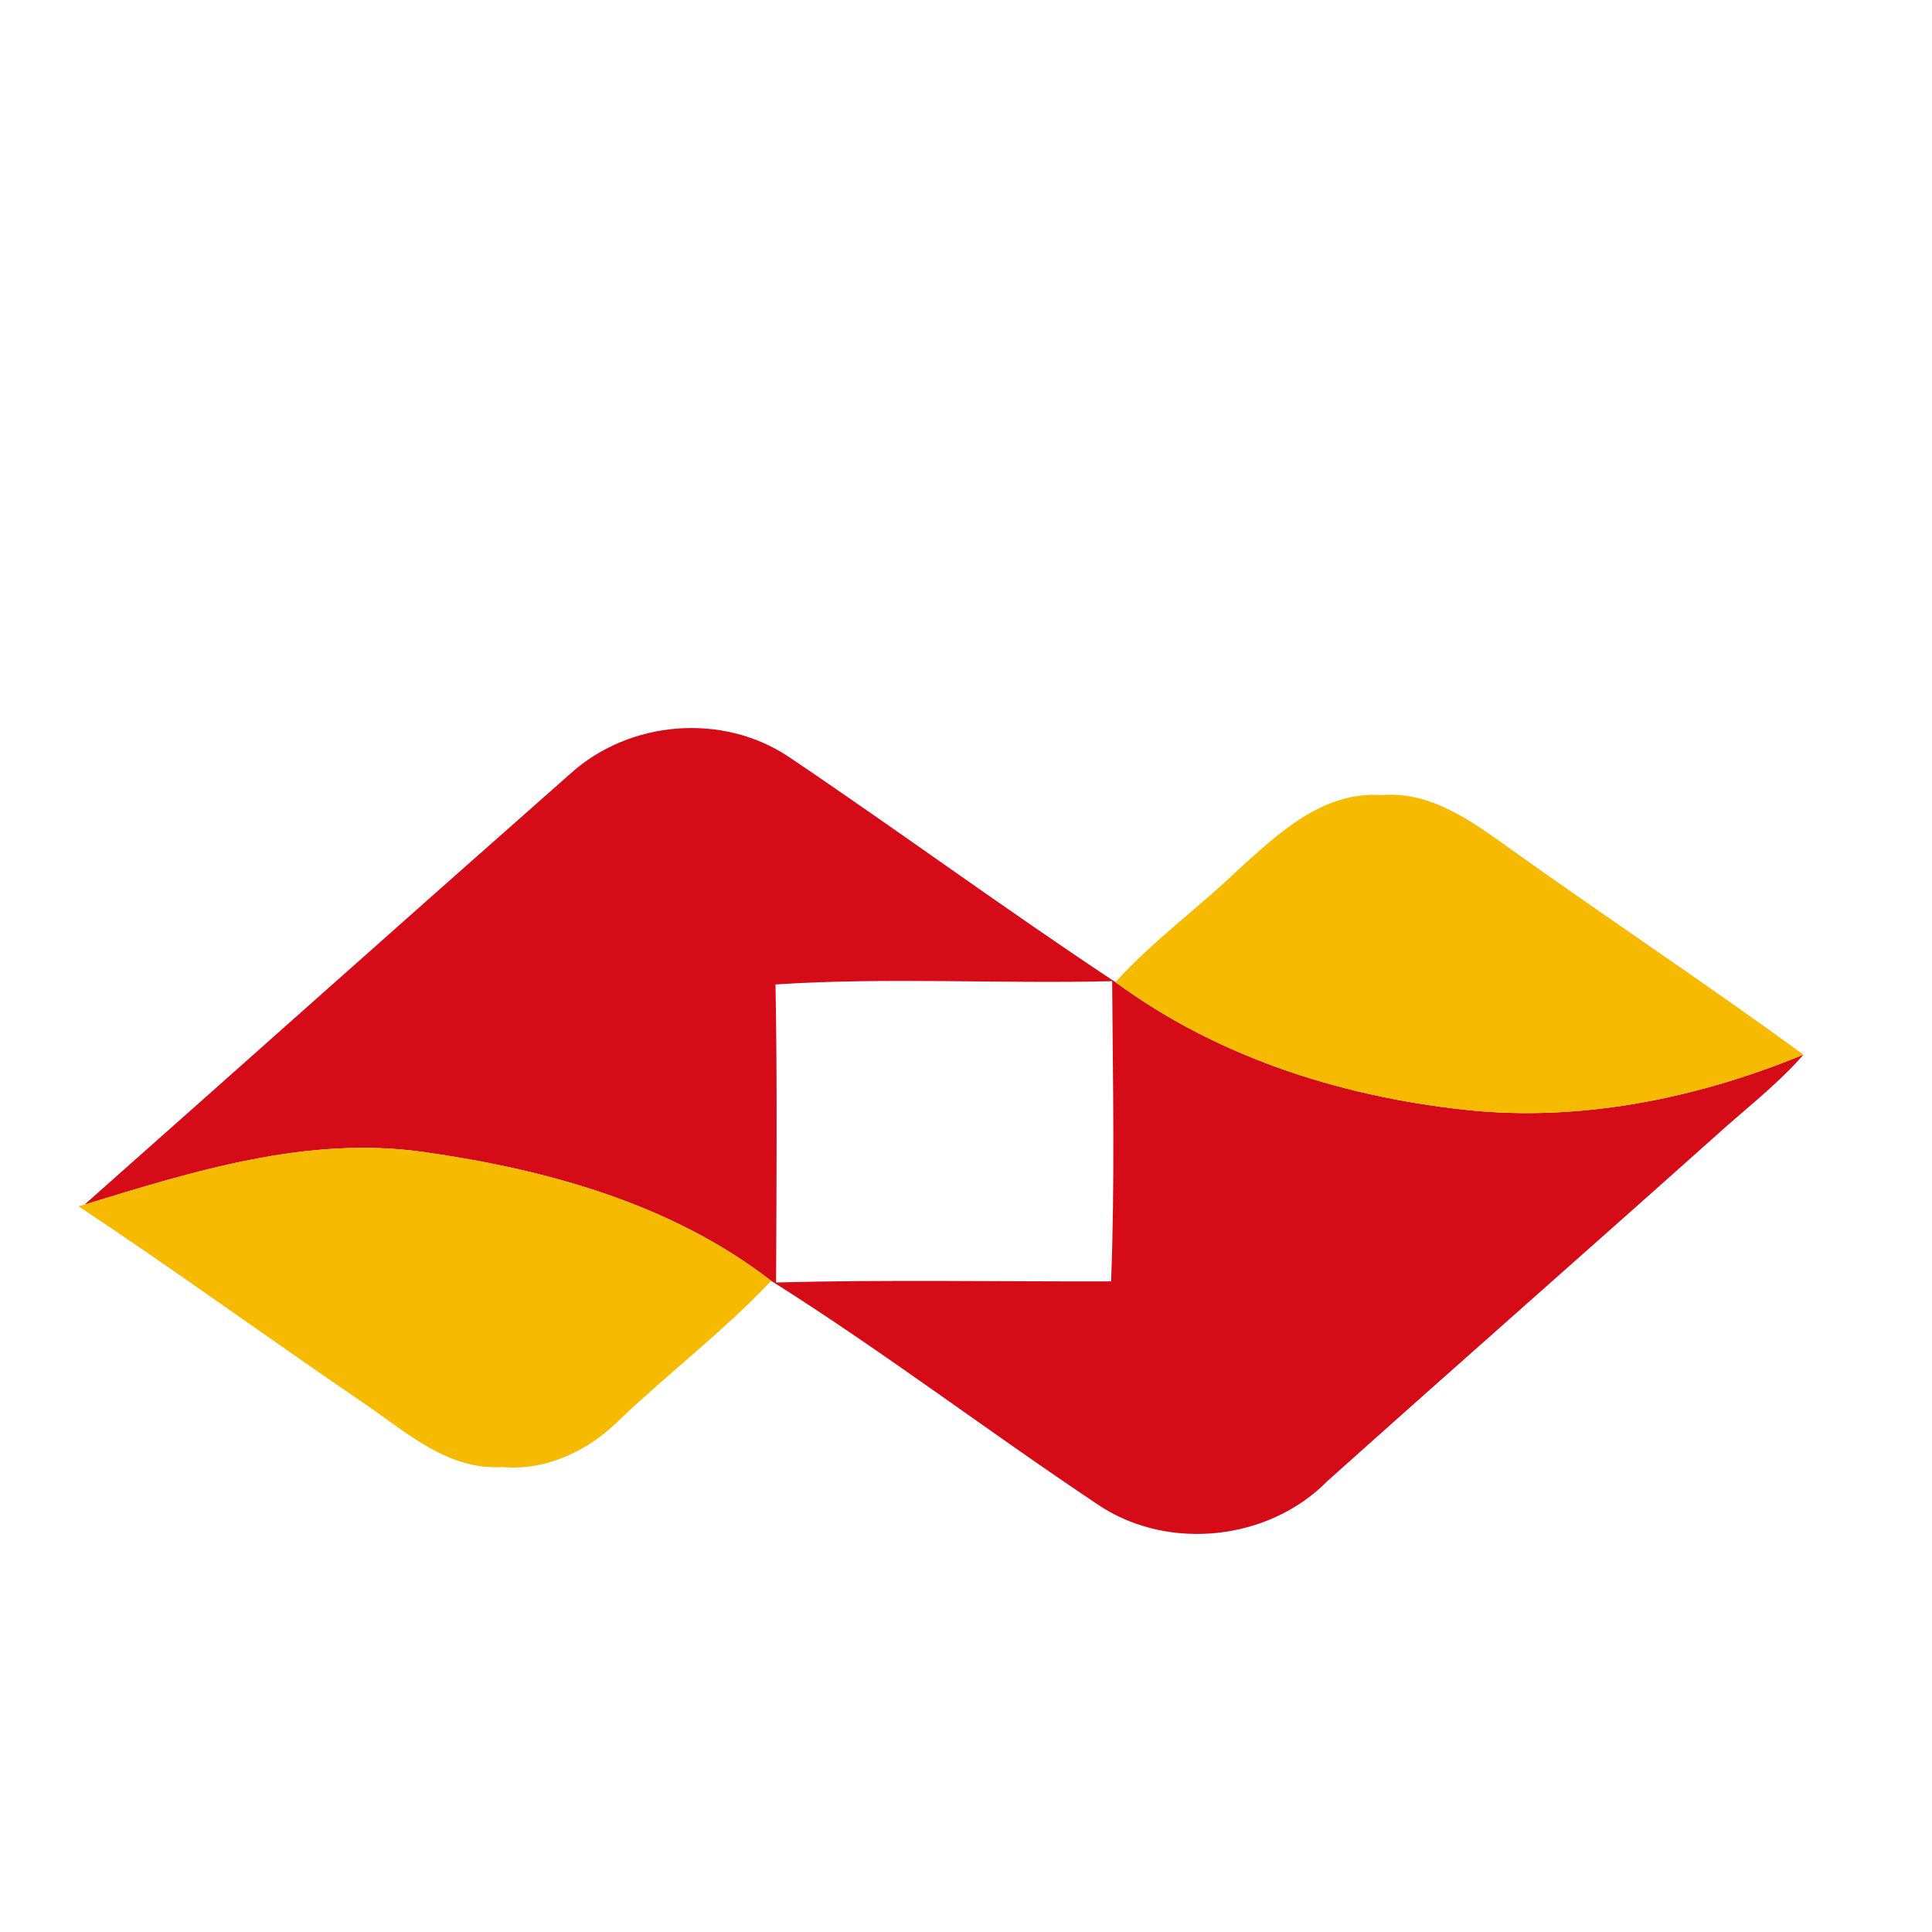 <svg width="200pt" height="200pt" viewBox="0 0 200 200" xmlns="http://www.w3.org/2000/svg"><path fill="#d60b18" d="M59.07 80.07c6.1-5.5 15.7-6.31 22.57-1.73 11.36 7.65 22.4 15.77 33.83 23.33 10.87 8.01 24.2 12.11 37.54 13.35 11.51.96 23.06-1.47 33.68-5.84-2.41 2.77-5.3 5.06-8.05 7.48-13.72 12.27-27.55 24.41-41.26 36.69-5.99 6.07-16.18 7.23-23.37 2.64-11.5-7.64-22.49-16.04-34.18-23.4-10.31-7.99-23.29-11.54-36.01-13.34-11.99-1.7-23.75 1.98-35.07 5.45 16.78-14.87 33.5-29.8 50.32-44.63m21.21 21.84c.19 10.28.1 20.57.06 30.85 11.56-.3 23.12-.08 34.68-.11.4-10.35.18-20.72.11-31.08-11.61.29-23.27-.42-34.85.34z"/><path d="M128.12 90.09c4.16-3.77 8.82-8.22 14.9-7.78 5.05-.44 9.3 2.69 13.19 5.46 10.09 7.23 20.46 14.08 30.48 21.41-10.62 4.37-22.17 6.8-33.68 5.84-13.34-1.24-26.67-5.34-37.54-13.35 3.84-4.25 8.52-7.62 12.65-11.58zM8.75 124.7c11.32-3.47 23.08-7.15 35.07-5.45 12.72 1.8 25.7 5.35 36.01 13.34-4.9 5.21-10.62 9.53-15.78 14.47-3.18 3.14-7.51 5.21-12.06 4.81-5.86.36-10.31-3.96-14.84-6.96-9.72-6.63-19.23-13.55-29.03-20.04l.63-.17z" fill="#f6ba01"/></svg>